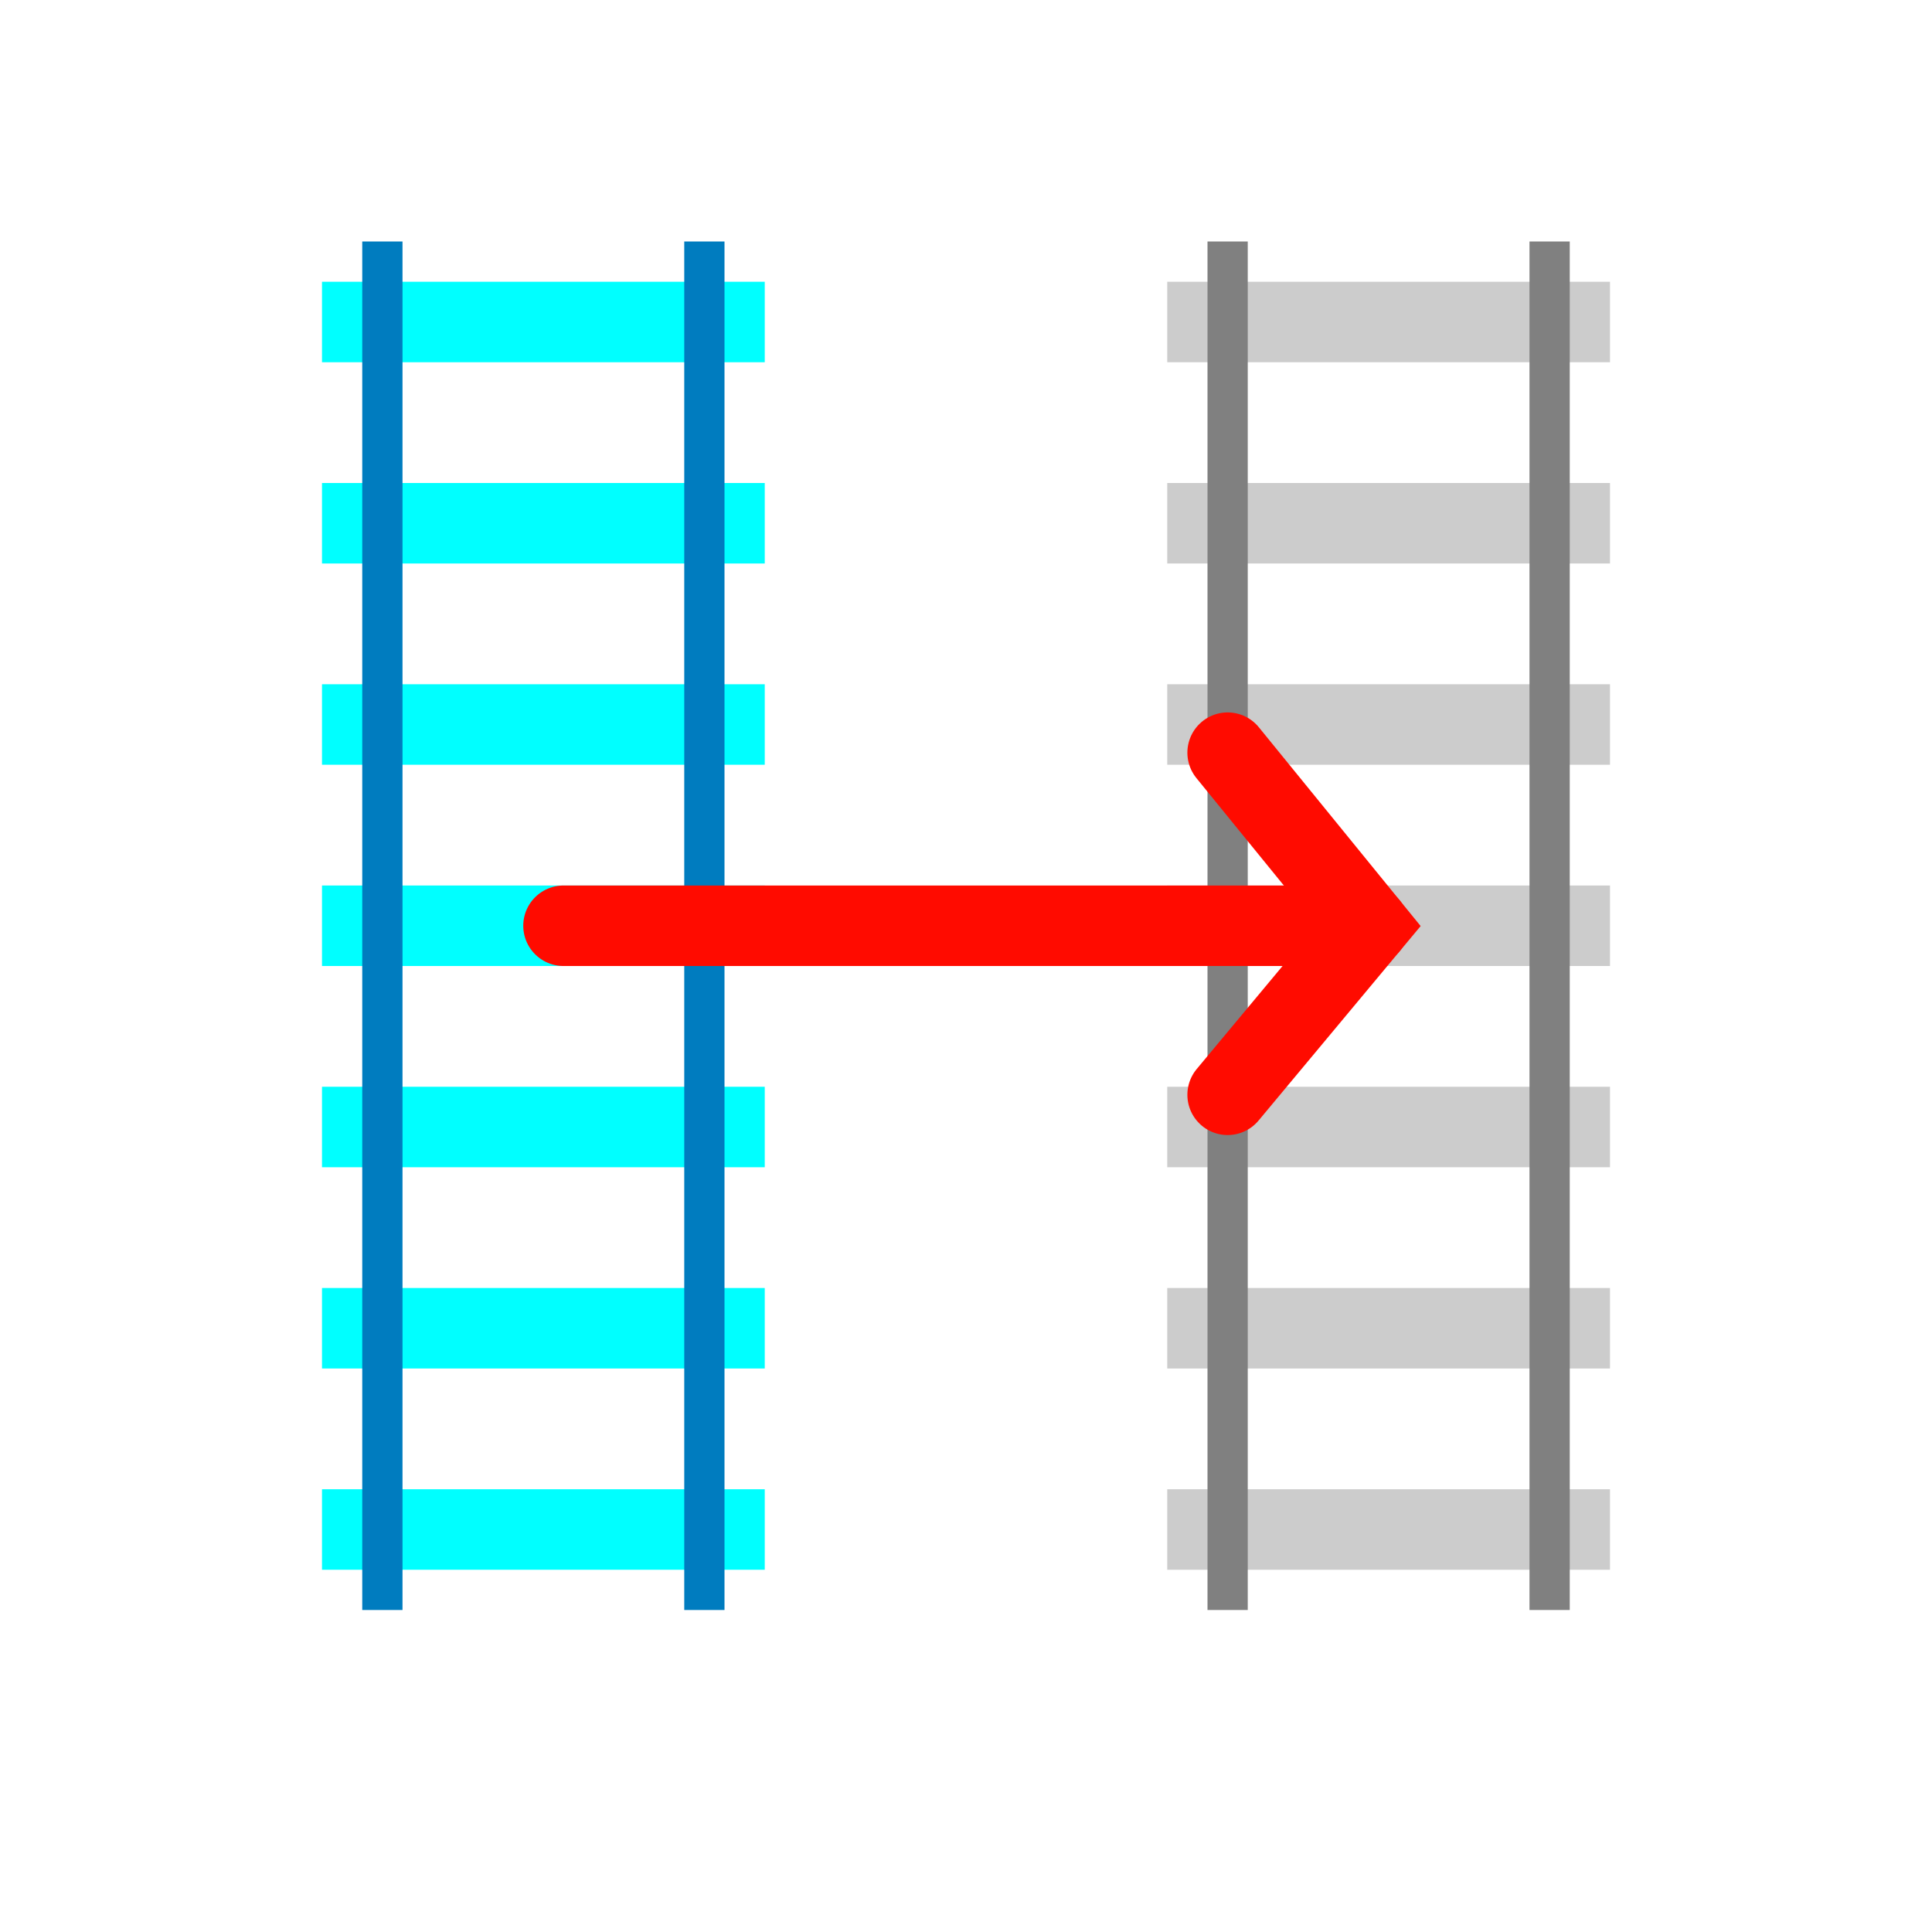 <?xml version="1.0" encoding="utf-8"?>
<!-- Generator: Adobe Illustrator 22.1.0, SVG Export Plug-In . SVG Version: 6.00 Build 0)  -->
<svg version="1.1" id="Layer_1" xmlns="http://www.w3.org/2000/svg" xmlns:xlink="http://www.w3.org/1999/xlink" x="0px" y="0px"
	 viewBox="0 0 48 48" style="enable-background:new 0 0 48 48;" xml:space="preserve">
<style type="text/css">
	.st0{fill:none;stroke:#CCCCCC;stroke-width:2;stroke-miterlimit:10;}
	.st1{fill:none;stroke:#00FFFF;stroke-width:2;stroke-miterlimit:10;}
	.st2{fill:none;stroke:#808080;stroke-miterlimit:10;}
	.st3{fill:none;stroke:#FB0000;stroke-width:2;stroke-miterlimit:10;}
	.st4{fill:none;stroke:#808080;stroke-width:2;stroke-miterlimit:10;}
	.st5{fill:none;stroke:#FB0000;stroke-miterlimit:10;}
	.st6{fill:none;stroke:#007CBF;stroke-miterlimit:10;}
	.st7{fill:none;stroke:#007CBF;stroke-width:2;stroke-miterlimit:10;}
	.st8{fill:none;stroke:#FF0B00;stroke-width:2;stroke-linecap:round;stroke-miterlimit:10;}
</style>
<line class="st0" x1="40" y1="8" x2="29" y2="8"/>
<line class="st0" x1="40" y1="13" x2="29" y2="13"/>
<line class="st0" x1="40" y1="18" x2="29" y2="18"/>
<line class="st0" x1="40" y1="23" x2="29" y2="23"/>
<line class="st0" x1="40" y1="28" x2="29" y2="28"/>
<line class="st0" x1="40" y1="33" x2="29" y2="33"/>
<line class="st0" x1="40" y1="38" x2="29" y2="38"/>
<line class="st1" x1="19" y1="8" x2="8" y2="8"/>
<line class="st1" x1="19" y1="13" x2="8" y2="13"/>
<line class="st1" x1="19" y1="18" x2="8" y2="18"/>
<line class="st1" x1="19" y1="23" x2="8" y2="23"/>
<line class="st1" x1="19" y1="28" x2="8" y2="28"/>
<line class="st1" x1="19" y1="33" x2="8" y2="33"/>
<line class="st1" x1="19" y1="38" x2="8" y2="38"/>
<line class="st2" x1="38.5" y1="6" x2="38.5" y2="40"/>
<line class="st2" x1="30.5" y1="6" x2="30.5" y2="40"/>
<path class="st3" d="M37.4,33.9"/>
<path class="st4" d="M35.5,23.6"/>
<path class="st5" d="M24.7,32.7"/>
<line class="st6" x1="17.5" y1="6" x2="17.5" y2="40"/>
<line class="st6" x1="9.5" y1="6" x2="9.5" y2="40"/>
<path class="st7" d="M14.5,23.6"/>
<line class="st8" x1="14" y1="23" x2="34" y2="23"/>
<polyline class="st8" points="30.5,18.7 34,23 30.5,27.2 "/>
</svg>

